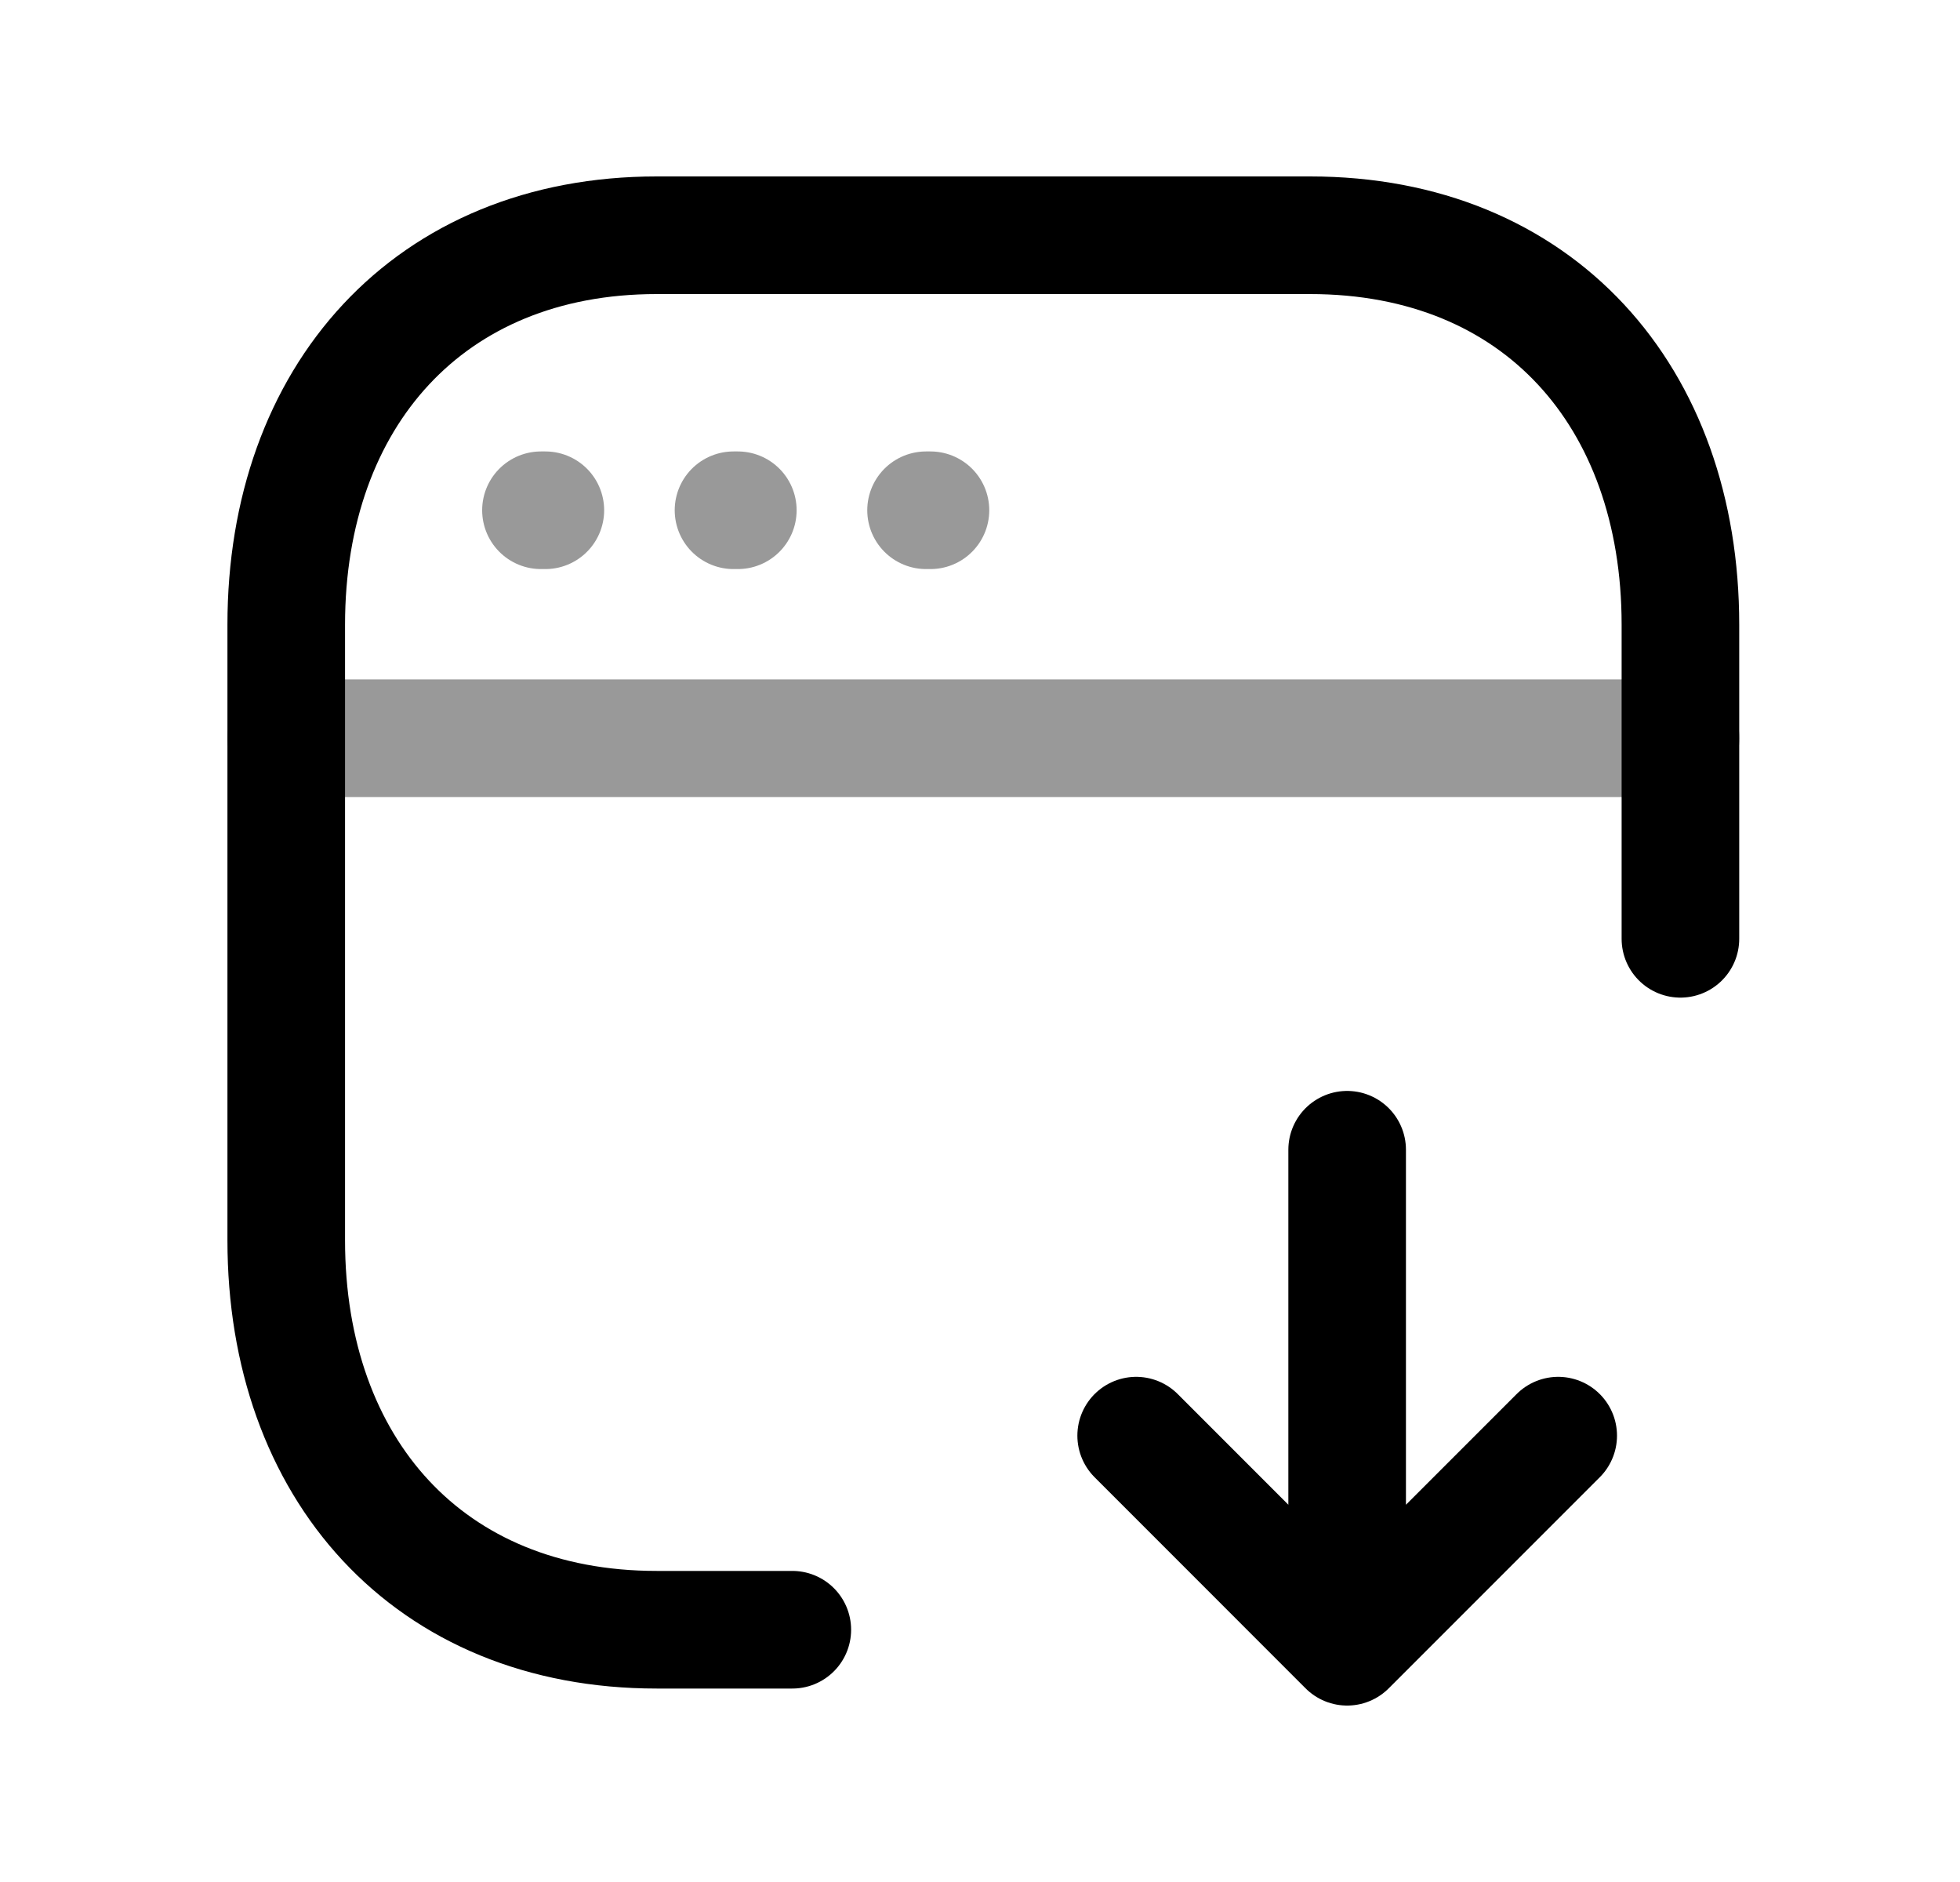 <svg width="25" height="24" viewBox="0 0 25 24" fill="none" xmlns="http://www.w3.org/2000/svg">
<path d="M21.434 11.972V7.966C21.434 5.056 19.623 3 16.71 3H8.376C5.473 3 3.651 5.056 3.651 7.966V15.817C3.651 18.727 5.464 20.783 8.376 20.783H10.106" stroke="black" stroke-width="1.5" stroke-linecap="round" stroke-linejoin="round"/>
<path d="M14.492 18.308L17.183 21M17.183 21L19.875 18.308M17.183 21L17.183 14.662" stroke="black" stroke-width="1.5" stroke-linecap="round" stroke-linejoin="round"/>
<path opacity="0.4" d="M6.956 6.507H6.9M9.411 6.507H9.356M11.868 6.507H11.812" stroke="black" stroke-width="1.5" stroke-linecap="round" stroke-linejoin="round"/>
<path opacity="0.4" d="M21.436 9.414H3.652" stroke="black" stroke-width="1.5" stroke-linecap="round" stroke-linejoin="round"/>
</svg>